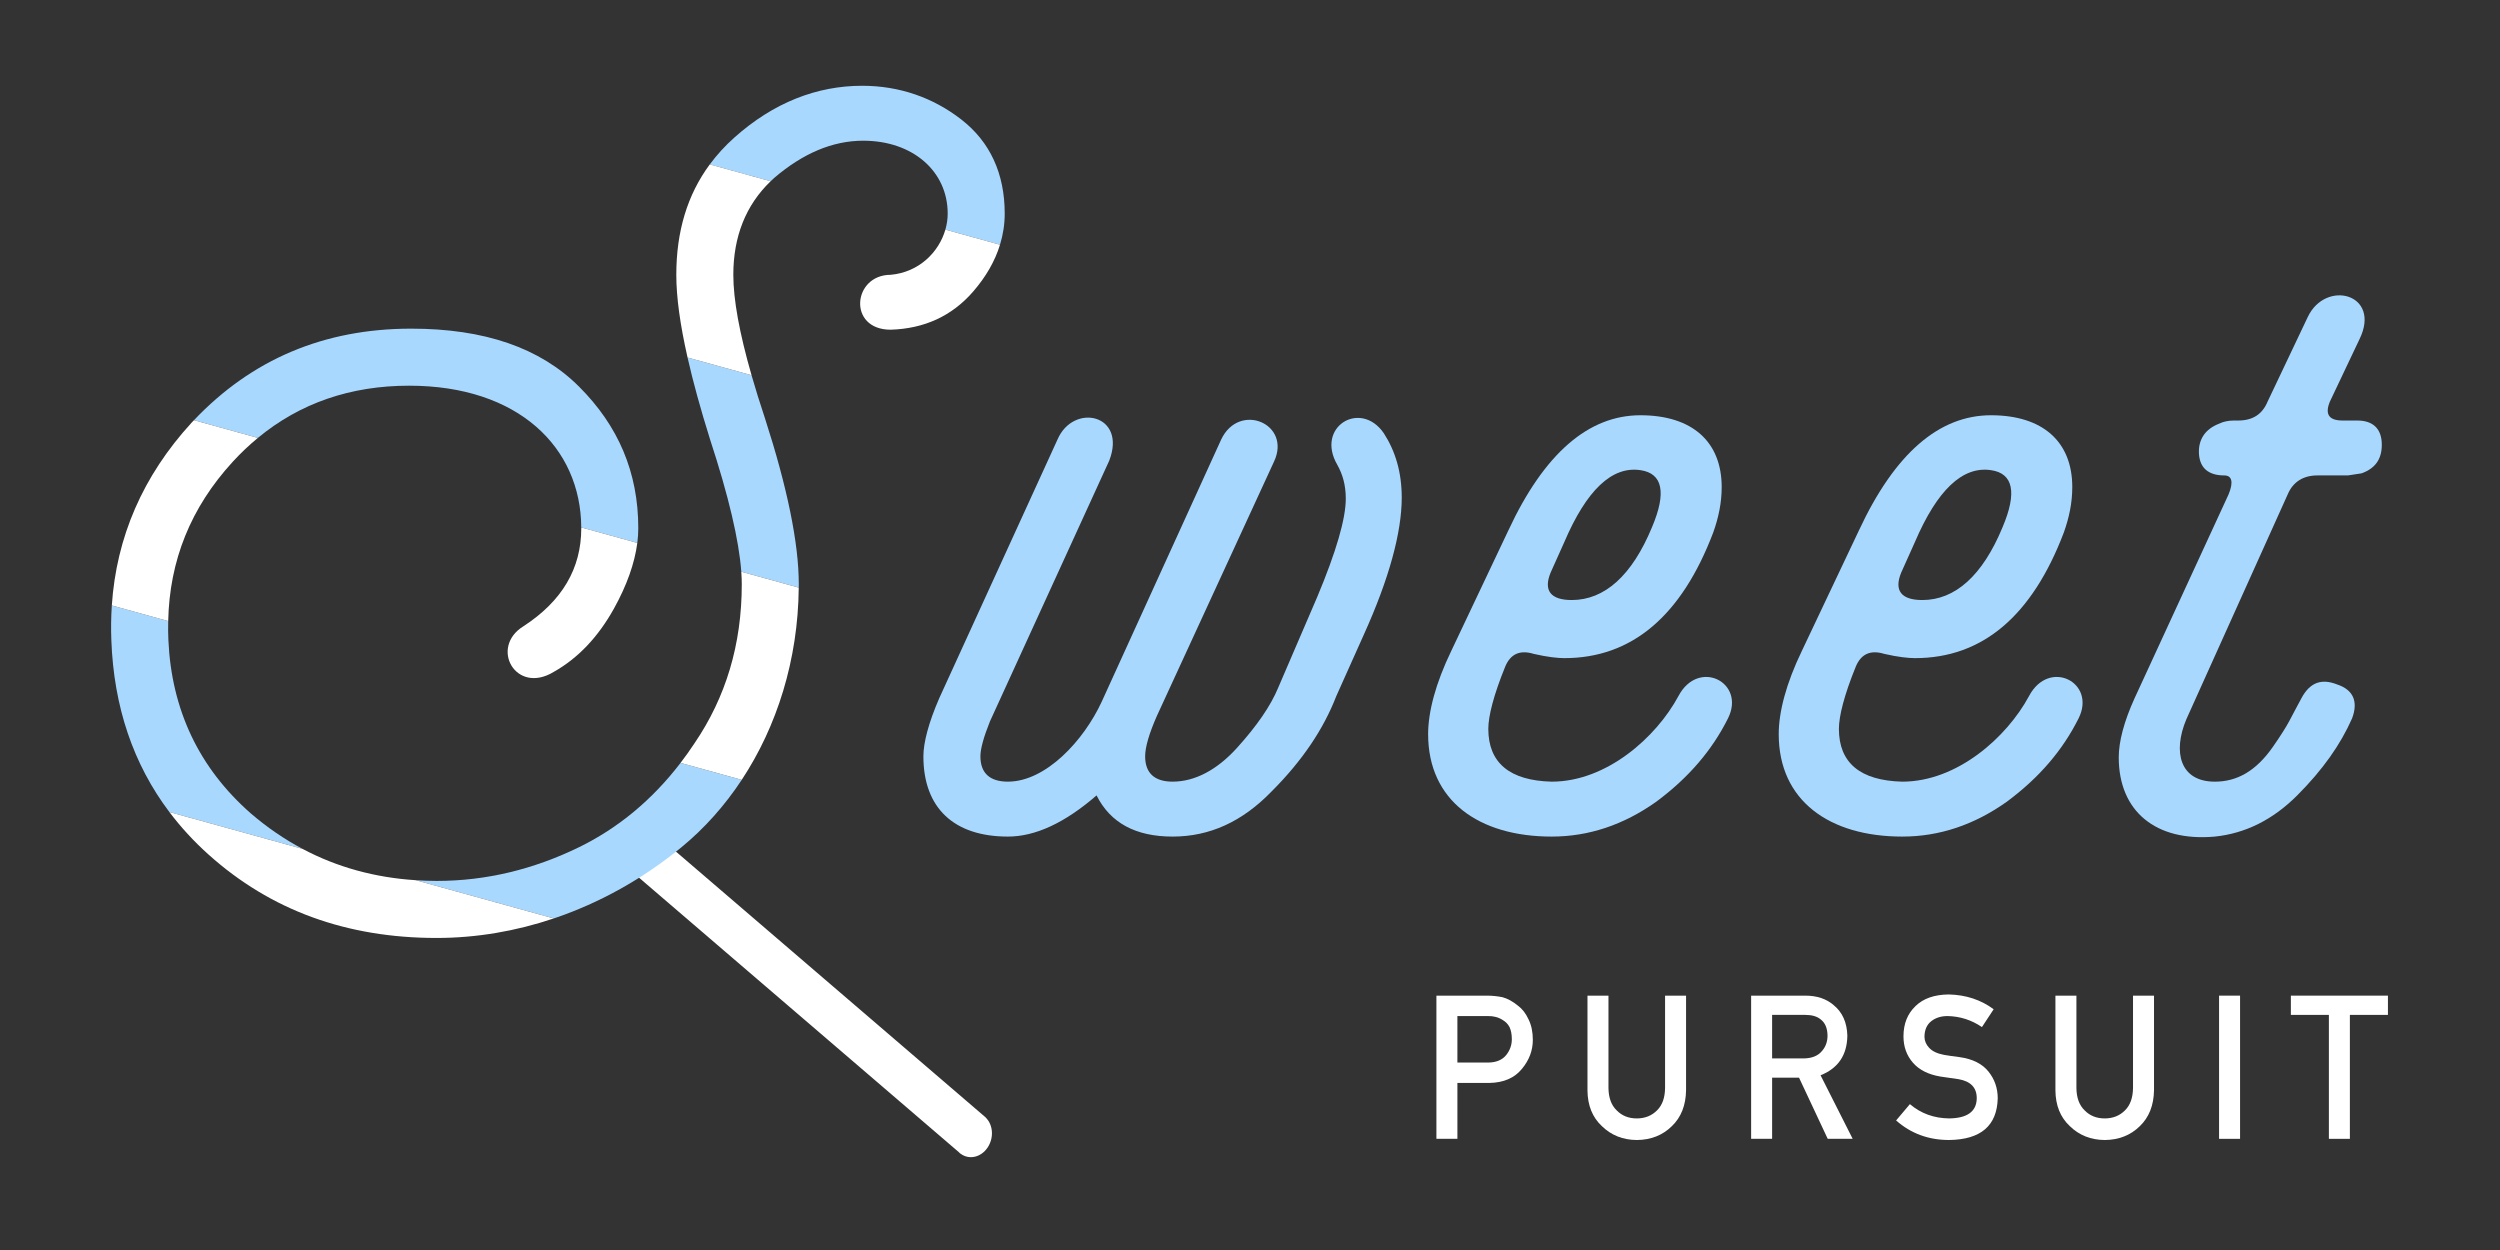 <?xml version="1.0" encoding="utf-8"?>
<!-- Generator: Adobe Illustrator 16.0.4, SVG Export Plug-In . SVG Version: 6.00 Build 0)  -->
<!DOCTYPE svg PUBLIC "-//W3C//DTD SVG 1.1//EN" "http://www.w3.org/Graphics/SVG/1.1/DTD/svg11.dtd">
<svg version="1.1" id="logo_x5F_christmasxp" xmlns="http://www.w3.org/2000/svg" xmlns:xlink="http://www.w3.org/1999/xlink"
	 x="0px" y="0px" width="800px" height="400px" viewBox="0 0 800 400" enable-background="new 0 0 800 400" xml:space="preserve">
<rect x="0" y="0" width="800" height="400" fill="#333333" stroke="none"/>
<g id="pursuit">
	<path fill="#FFFFFF" d="M459.65,318.604h16.091c1.744,0,3.433,0.173,5.056,0.503c1.623,0.439,3.272,1.343,4.938,2.702
		c1.398,1.03,2.53,2.491,3.402,4.4c0.912,1.846,1.367,4.022,1.367,6.537c0,3.394-1.154,6.482-3.473,9.271
		c-2.373,2.931-5.849,4.439-10.418,4.525h-10.245v17.883h-6.717V318.604z M466.367,340.014h9.979
		c2.499-0.047,4.38-0.849,5.641-2.404c1.202-1.517,1.799-3.198,1.799-5.052c0-1.531-0.243-2.828-0.731-3.882
		c-0.51-0.951-1.217-1.697-2.137-2.239c-1.383-0.912-2.986-1.335-4.816-1.297h-9.735V340.014z"/>
	<path fill="#FFFFFF" d="M507.993,318.604h6.718v29.573c0.04,3.119,0.916,5.5,2.624,7.135c1.667,1.721,3.811,2.585,6.431,2.585
		s4.785-0.864,6.494-2.585c1.666-1.635,2.522-4.016,2.562-7.135v-29.573h6.717v30.296c-0.078,4.824-1.595,8.643-4.541,11.472
		c-2.958,2.915-6.703,4.393-11.232,4.432c-4.447-0.039-8.16-1.517-11.145-4.424c-3.044-2.828-4.588-6.646-4.628-11.456V318.604z"/>
	<path fill="#FFFFFF" d="M560.36,318.604h17.341c3.697,0,6.717,1.006,9.051,3.018c2.813,2.285,4.278,5.547,4.4,9.773
		c-0.079,6.223-2.939,10.458-8.572,12.696l10.277,20.335h-7.987l-9.185-19.58h-8.607v19.58h-6.718V318.604z M567.078,338.693h10.194
		c2.522-0.047,4.416-0.802,5.676-2.271c1.242-1.367,1.862-3.049,1.862-5.044c-0.04-2.396-0.786-4.124-2.231-5.201
		c-1.139-0.942-2.785-1.414-4.942-1.414h-10.56V338.693z"/>
	<path fill="#FFFFFF" d="M611.167,353.323c3.532,3.01,7.74,4.525,12.615,4.573c5.767-0.087,8.69-2.216,8.776-6.388
		c0.039-3.418-1.89-5.477-5.791-6.168c-1.784-0.251-3.74-0.534-5.877-0.849c-3.811-0.652-6.718-2.106-8.706-4.368
		c-2.05-2.334-3.072-5.162-3.072-8.494c0-4.007,1.285-7.236,3.858-9.688c2.499-2.436,6.034-3.669,10.615-3.717
		c5.516,0.126,10.308,1.705,14.386,4.738l-3.748,5.704c-3.327-2.271-6.993-3.441-10.992-3.528c-2.074,0-3.795,0.535-5.177,1.604
		c-1.446,1.116-2.185,2.766-2.224,4.974c0,1.32,0.495,2.514,1.493,3.583c0.99,1.093,2.585,1.846,4.777,2.263
		c1.218,0.212,2.884,0.456,4.997,0.723c4.156,0.589,7.236,2.13,9.224,4.628c1.968,2.451,2.954,5.304,2.954,8.557
		c-0.224,8.76-5.413,13.207-15.572,13.333c-6.576,0-12.218-2.082-16.948-6.255L611.167,353.323z"/>
	<path fill="#FFFFFF" d="M657.735,318.604h6.718v29.573c0.043,3.119,0.916,5.5,2.621,7.135c1.669,1.721,3.811,2.585,6.435,2.585
		c2.62,0,4.785-0.864,6.494-2.585c1.666-1.635,2.518-4.016,2.562-7.135v-29.573h6.717v30.296c-0.082,4.824-1.591,8.643-4.537,11.472
		c-2.962,2.915-6.71,4.393-11.236,4.432c-4.447-0.039-8.163-1.517-11.145-4.424c-3.044-2.828-4.588-6.646-4.628-11.456V318.604z"/>
	<path fill="#FFFFFF" d="M710.102,318.604h6.718v45.822h-6.718V318.604z"/>
	<path fill="#FFFFFF" d="M745.243,324.764H733.08v-6.16h31.059v6.16H751.96v39.662h-6.717V324.764z"/>
</g>
<path id="loupe" fill="#FFFFFF" d="M207.759,265.129c-2.671-2.259-6.635-1.473-8.847,1.752c-2.208,3.221-1.831,7.668,0.844,9.924
	c0.067,0.055,0.142,0.086,0.204,0.141l-0.012,0.017l106.934,91.777c0.098,0.086,0.173,0.196,0.271,0.283
	c0.09,0.07,0.185,0.117,0.275,0.188l0.012,0.008l0,0c2.667,1.973,6.427,1.171,8.556-1.949c2.113-3.087,1.838-7.267-0.523-9.601
	l0.02-0.03l-0.291-0.244c-0.015-0.016-0.023-0.032-0.043-0.047c-0.016-0.017-0.036-0.023-0.051-0.032l-107.063-91.888
	C207.948,265.333,207.869,265.216,207.759,265.129z"/>
<g id="weet">
	<path fill="#A9D8FF" d="M427.609,222.764c-4.054,10.474-10.815,20.609-20.617,30.415c-9.46,9.797-19.934,14.527-31.758,14.527
		c-11.833,0-19.941-4.393-24.333-13.176c-10.136,8.783-19.595,13.176-28.383,13.176c-17.234,0-27.032-9.121-27.032-25.685
		c0-4.393,1.689-10.812,5.068-18.582l37.847-82.789c5.068-11.825,22.298-8.108,16.555,6.757l-38.185,83.464
		c-2.027,5.068-3.041,8.785-3.041,11.149c0,5.406,3.041,8.108,8.789,8.108c12.166,0,24.329-13.177,30.072-25.676l38.185-83.803
		c5.744-12.163,22.64-5.068,16.896,7.095l-37.51,81.437c-2.364,5.406-3.716,9.799-3.716,12.839c0,5.406,3.041,8.108,8.789,8.108
		c7.095,0,14.189-3.717,20.609-10.811c6.419-7.095,10.811-13.515,13.18-19.258l12.504-29.063
		c6.082-14.527,9.122-25.009,9.122-31.428c0-4.392-1.014-7.771-2.703-10.811c-7.095-12.163,7.433-20.947,14.865-10.135
		c3.716,5.743,5.743,12.5,5.743,20.608c0,11.157-4.054,26.022-12.163,43.929L427.609,222.764z"/>
	<path fill="#A9D8FF" d="M550.939,155.854c0,5.067-1.013,9.798-2.703,14.536c-10.135,26.69-26.014,40.212-47.644,40.212
		c-2.027,0-5.406-0.338-9.798-1.359c-4.392-1.352-7.433,0-9.122,4.062c-3.72,9.121-5.414,15.878-5.414,19.933
		c0,10.812,6.765,16.555,20.279,16.893c17.572,0,33.455-14.189,40.55-27.366c6.419-12.162,21.626-4.392,15.879,7.095
		c-5.068,10.137-12.501,18.92-22.974,26.698c-10.481,7.433-21.63,11.149-33.455,11.149c-23.316,0-39.536-11.487-39.536-32.779
		c0-7.095,2.364-16.217,7.433-26.698l18.251-38.515c11.487-24.671,25.677-36.833,42.239-36.833
		C541.48,132.88,550.939,141.326,550.939,155.854z M524.925,150.449c-9.126-1.351-17.238,6.419-24.333,22.981l-4.392,9.797
		c-2.365,5.744,0,8.785,6.757,8.785c10.478,0,19.266-7.771,25.685-23.312C533.371,157.543,532.02,151.462,524.925,150.449z"/>
	<path fill="#A9D8FF" d="M663.13,155.854c0,5.067-1.014,9.798-2.703,14.536c-10.14,26.69-26.022,40.212-47.645,40.212
		c-2.031,0-5.41-0.338-9.805-1.359c-4.392-1.352-7.433,0-9.122,4.062c-3.717,9.121-5.406,15.878-5.406,19.933
		c0,10.812,6.757,16.555,20.275,16.893c17.572,0,33.451-14.189,40.55-27.366c6.423-12.162,21.627-4.392,15.883,7.095
		c-5.067,10.137-12.504,18.92-22.981,26.698c-10.474,7.433-21.622,11.149-33.451,11.149c-23.315,0-39.532-11.487-39.532-32.779
		c0-7.095,2.365-16.217,7.433-26.698l18.244-38.515c11.491-24.671,25.685-36.833,42.239-36.833
		C653.666,132.88,663.13,141.326,663.13,155.854z M637.107,150.449c-9.122-1.351-17.231,6.419-24.326,22.981l-4.396,9.797
		c-2.365,5.744,0,8.785,6.761,8.785c10.473,0,19.257-7.771,25.677-23.312C645.553,157.543,644.202,151.462,637.107,150.449z"/>
	<path fill="#A9D8FF" d="M751.32,152.138h-9.801c-4.392,0-7.771,2.027-9.46,6.082l-32.441,71.977
		c-4.392,10.475-2.027,19.934,9.126,19.934c7.099,0,13.18-3.379,18.586-11.148c5.405-7.771,5.405-8.785,9.122-15.542
		c2.703-5.067,6.419-6.419,11.491-4.392c5.068,1.689,6.757,5.406,4.73,10.811c-3.717,8.446-9.464,16.555-17.572,24.672
		c-7.771,7.771-16.555,12.161-26.356,13.176c-18.923,1.689-30.748-8.108-30.748-25.347c0-5.068,1.689-11.487,5.067-18.92
		l30.072-65.22c1.693-4.054,1.018-6.082-1.351-6.082c-5.068,0-7.771-2.365-8.108-6.757c-0.337-4.729,2.027-8.108,6.419-9.797
		c1.351-0.675,3.04-1.013,4.733-1.013h1.352c4.73,0,7.771-2.027,9.46-6.082l12.838-27.036c5.744-12.163,23.658-7.433,16.559,7.095
		l-9.464,19.941c-1.689,4.054-0.338,6.082,4.059,6.082h4.73c4.734,0,7.436,2.365,7.774,6.756c0.338,5.068-1.689,8.447-6.423,10.136
		L751.32,152.138z"/>
</g>
<g>
	<path fill="#A9D8FF" d="M227.232,140.651c5.924,18.07,9.25,32.248,9.98,42.299l18.384,5.089c0.003-0.366,0.015-0.729,0.015-1.096
		c0-13.176-3.716-31.09-10.811-53.05c-1.634-4.903-3.065-9.502-4.304-13.817l-20.48-5.669
		C221.788,122.231,224.199,130.974,227.232,140.651z"/>
	<path fill="#A9D8FF" d="M185.331,271.084c-14.531,7.096-29.738,10.812-45.618,10.812c-2.265,0-4.495-0.091-6.705-0.233
		l44.201,12.235c14.631-4.928,28.522-12.657,40.897-22.814c7.307-5.999,13.797-13.271,19.246-21.53l-19.584-5.422
		C208.722,255.949,197.773,265.008,185.331,271.084z"/>
	<path fill="#A9D8FF" d="M80.236,260.273c-16.555-14.536-25.339-33.117-26.353-55.423c-0.095-2.064-0.099-4.093-0.057-6.104
		l-18.043-4.995c-0.242,3.638-0.297,7.336-0.152,11.099c0.771,21.311,7.017,39.687,18.562,54.995l42.616,11.797
		C91.001,268.559,85.473,264.774,80.236,260.273z"/>
	<path fill="#A9D8FF" d="M307.652,38.267c-9.126-7.103-19.937-10.819-31.762-10.819c-14.531,0-28.387,5.405-40.888,16.562
		c-2.994,2.669-5.61,5.539-7.872,8.601l19.474,5.391c0.405-0.389,0.811-0.777,1.236-1.153c9.126-7.771,18.585-11.825,28.387-11.825
		c15.879,0,27.032,9.798,27.032,23.312c0,1.722-0.254,3.456-0.74,5.144L320,78.317c1.002-3.265,1.509-6.599,1.509-9.982
		C321.508,55.497,316.778,45.361,307.652,38.267z"/>
	<path fill="#A9D8FF" d="M130.926,123.42c35.018,0,54.937,19.796,55.075,45.352l17.935,4.965c0.207-1.602,0.315-3.171,0.315-4.699
		c0-17.915-6.418-32.78-18.919-45.28c-12.504-12.508-30.415-18.59-53.729-18.59c-28.007,0-51.079,9.875-69.538,29.294l20.457,5.663
		C95.981,129.001,112.174,123.42,130.926,123.42z"/>
	<path fill="#FFFFFF" d="M186.007,169.039c0,12.838-6.085,23.312-18.589,31.419c-10.812,6.757-2.365,21.968,9.801,14.535
		c7.774-4.392,14.194-11.156,19.261-20.279c4.071-7.328,6.612-14.436,7.456-20.977L186,168.772
		C186.001,168.862,186.007,168.949,186.007,169.039z"/>
	<path fill="#FFFFFF" d="M285.012,87.938c-12.162,0-13.852,17.568,0,17.568c10.812-0.338,19.6-4.392,26.36-12.163
		c4.155-4.778,7.027-9.815,8.627-15.027l-17.479-4.838C300.435,80.73,294.057,87.116,285.012,87.938z"/>
	<path fill="#FFFFFF" d="M74.493,147.746c2.554-2.785,5.236-5.313,8.027-7.62l-20.457-5.663c-0.249,0.261-0.5,0.518-0.747,0.783
		c-15.643,17.087-24.079,36.665-25.533,58.506l18.043,4.995C54.235,179.364,61.024,162.438,74.493,147.746z"/>
	<path fill="#FFFFFF" d="M216.417,87.938c0,7.158,1.224,15.986,3.599,26.469l20.48,5.669c-3.885-13.53-5.832-24.197-5.832-32.138
		c0-12.224,3.986-22.294,11.94-29.937l-19.474-5.391C219.945,62.336,216.417,74.058,216.417,87.938z"/>
	<path fill="#FFFFFF" d="M96.811,271.643l-42.616-11.797c3.651,4.842,7.819,9.384,12.528,13.604
		c19.937,17.905,44.266,26.697,72.991,26.697c12.714,0,25.359-2.161,37.496-6.249l-44.201-12.235
		C119.967,280.823,107.875,277.518,96.811,271.643z"/>
	<path fill="#FFFFFF" d="M237.368,186.944c0,19.258-5.067,36.158-15.207,51.023c-1.407,2.136-2.876,4.185-4.393,6.165l19.584,5.422
		c11.257-17.063,18.037-38.365,18.245-61.514l-18.384-5.089C237.315,184.362,237.368,185.695,237.368,186.944z"/>
</g>
</svg>
